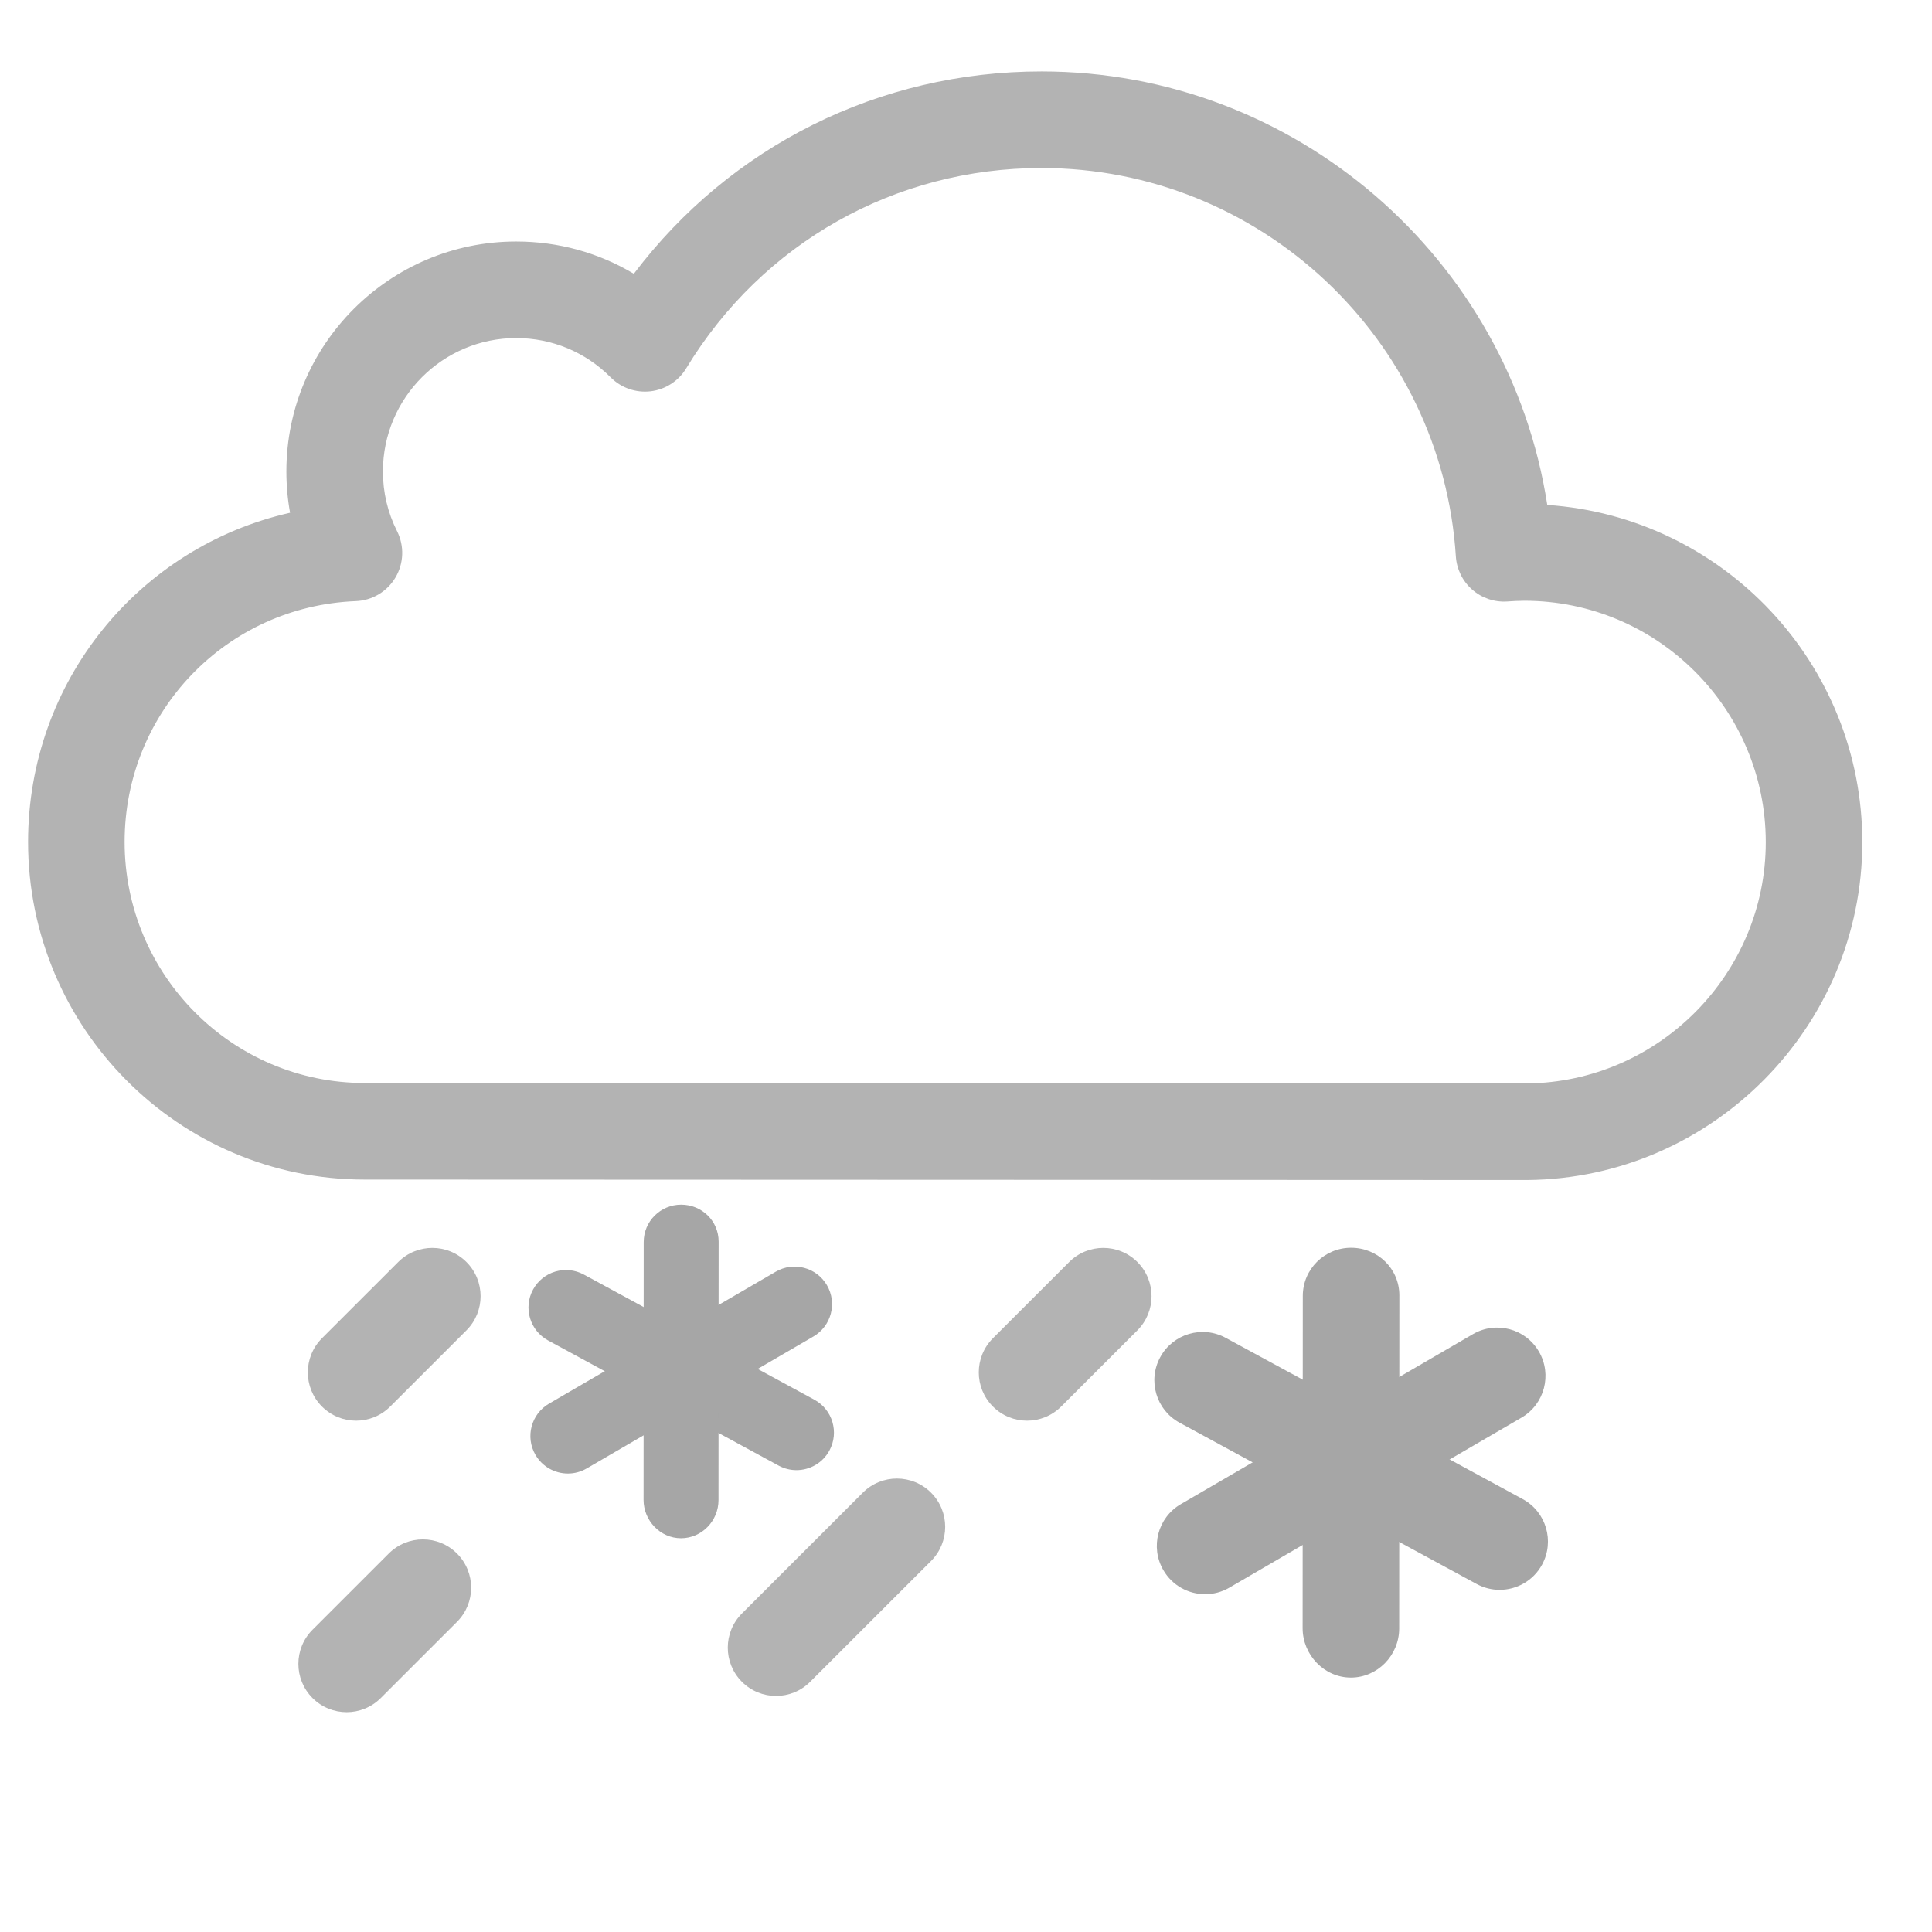 <?xml version="1.0" encoding="UTF-8" standalone="no"?><!DOCTYPE svg PUBLIC "-//W3C//DTD SVG 1.1//EN" "http://www.w3.org/Graphics/SVG/1.1/DTD/svg11.dtd"><svg width="1667px" height="1667px" version="1.1" xmlns="http://www.w3.org/2000/svg" xmlns:xlink="http://www.w3.org/1999/xlink" xml:space="preserve" xmlns:serif="http://www.serif.com/" style="fill-rule:evenodd;clip-rule:evenodd;stroke-linejoin:round;stroke-miterlimit:2;"><g transform="matrix(1,0,0,1,-1764.67,-1769)"><g id="Artboard19" transform="matrix(0.994,0,0,1,14.468,0)"><rect x="1760" y="1769" width="1676" height="1666.67" style="fill:none;"/><g><g transform="matrix(4.19,1.97215e-31,-4.58706e-47,4.167,3042.15,1913.98)"><path d="M0,189.545L10.532,189.549C37.812,189.254 59.997,166.856 59.997,139.596C59.997,112.03 37.559,89.603 9.98,89.603C8.801,89.603 7.542,89.68 6.464,89.754C3.813,89.941 1.191,89.058 -0.812,87.305C-2.815,85.553 -4.038,83.074 -4.208,80.419C-7.101,35.322 -44.806,-0.004 -90.048,-0.004C-120.386,-0.004 -147.905,15.506 -163.662,41.485C-165.256,44.115 -167.973,45.865 -171.027,46.23C-174.083,46.589 -177.133,45.533 -179.302,43.352C-184.523,38.102 -191.476,35.211 -198.878,35.211C-214.103,35.211 -226.489,47.597 -226.489,62.822C-226.489,67.166 -225.503,71.329 -223.559,75.196C-222.032,78.233 -222.152,81.838 -223.879,84.767C-225.605,87.695 -228.702,89.545 -232.099,89.68C-258.961,90.74 -280.003,112.645 -280.003,139.547C-280.003,167.068 -257.701,189.458 -230.287,189.458L-220.003,189.458L0,189.545ZM10.576,209.549L-0.008,209.545L-230.287,209.458C-268.729,209.458 -300.003,178.097 -300.003,139.547C-300.003,106.271 -277.017,78.454 -245.725,71.379C-246.233,68.581 -246.489,65.724 -246.489,62.822C-246.489,36.569 -225.131,15.211 -198.878,15.211C-190.157,15.211 -181.8,17.537 -174.509,21.898C-154.526,-4.527 -123.695,-20.004 -90.048,-20.004C-37.463,-20.004 6.862,18.725 14.73,69.762C51.132,72.211 79.997,102.596 79.997,139.596C79.997,177.792 48.9,209.173 10.678,209.548C10.645,209.549 10.61,209.549 10.576,209.549" style="fill:rgb(179,179,179);fill-rule:nonzero;"/></g><g transform="matrix(4.19,1.97215e-31,-4.58706e-47,4.167,2434.41,3040.66)"><path d="M0,45.994C-2.561,45.994 -5.122,45.016 -7.075,43.061C-10.978,39.154 -10.975,32.822 -7.067,28.92L17.975,3.903C21.882,0 28.214,0.003 32.117,3.91C36.02,7.817 36.017,14.149 32.109,18.052L7.067,43.068C5.115,45.018 2.557,45.994 0,45.994" style="fill:rgb(179,179,179);fill-rule:nonzero;"/></g><g transform="matrix(4.19,1.97215e-31,-4.58706e-47,4.167,2069.88,2841.66)"><path d="M0,36.754C-2.561,36.754 -5.122,35.776 -7.075,33.821C-10.978,29.914 -10.975,23.583 -7.067,19.68L8.725,3.903C12.632,0 18.963,0.003 22.867,3.91C26.77,7.817 26.767,14.149 22.859,18.052L7.067,33.828C5.115,35.778 2.558,36.754 0,36.754" style="fill:rgb(179,179,179);fill-rule:nonzero;"/></g><g transform="matrix(4.19,1.97215e-31,-4.58706e-47,4.167,2061.68,3093.17)"><path d="M0,36.754C-2.561,36.754 -5.122,35.776 -7.075,33.821C-10.978,29.914 -10.975,23.583 -7.067,19.68L8.725,3.903C12.632,0 18.963,0.003 22.867,3.91C26.77,7.817 26.767,14.149 22.859,18.052L7.067,33.828C5.115,35.778 2.558,36.754 0,36.754" style="fill:rgb(179,179,179);fill-rule:nonzero;"/></g><g transform="matrix(4.19,1.97215e-31,-4.58706e-47,4.167,2652.29,2841.66)"><path d="M0,36.754C-2.561,36.754 -5.122,35.776 -7.075,33.821C-10.978,29.914 -10.975,23.583 -7.067,19.68L8.725,3.903C12.632,0 18.963,0.003 22.867,3.91C26.77,7.817 26.767,14.149 22.859,18.052L7.067,33.828C5.115,35.778 2.558,36.754 0,36.754" style="fill:rgb(179,179,179);fill-rule:nonzero;"/></g><g transform="matrix(2.546,0,0,2.912,-31391.5,-3415.86)"><g transform="matrix(1.646,6.77237e-32,-1.8018e-47,1.431,13432.2,2171.85)"><path d="M0,56.626C-3.445,56.626 -6.797,54.845 -8.653,51.652C-11.431,46.879 -9.813,40.758 -5.038,37.98L55.468,2.781C60.242,0 66.363,1.622 69.14,6.397C71.917,11.17 70.299,17.291 65.524,20.068L5.019,55.268C3.437,56.189 1.707,56.626 0,56.626" style="fill:rgb(166,166,166);fill-rule:nonzero;"/></g><g transform="matrix(1.646,6.77237e-32,-1.8018e-47,1.431,13532.6,2173.15)"><path d="M0,54.815C-1.611,54.815 -3.245,54.424 -4.762,53.602L-66.285,20.211C-71.139,17.577 -72.938,11.506 -70.304,6.652C-67.67,1.798 -61.601,0 -56.744,2.633L4.779,36.024C9.633,38.659 11.433,44.729 8.798,49.584C6.986,52.921 3.549,54.815 0,54.815" style="fill:rgb(166,166,166);fill-rule:nonzero;"/></g><g transform="matrix(1.646,6.77237e-32,-1.8018e-47,1.431,13481.9,2150.23)"><path d="M0,89L-0.005,89C-5.528,89 -10.003,84.29 -10,78.768L-9.965,9.97C-9.962,4.448 -5.485,0 0.035,0L0.04,0C5.563,0 10.038,4.343 10.035,9.866L10,78.847C9.997,84.368 5.521,89 0,89" style="fill:rgb(166,166,166);fill-rule:nonzero;"/></g></g><g transform="matrix(1.976,0,0,2.26,-24288.3,-2051.1)"><g transform="matrix(1.646,6.77237e-32,-1.8018e-47,1.431,13432.2,2171.85)"><path d="M0,56.626C-3.445,56.626 -6.797,54.845 -8.653,51.652C-11.431,46.879 -9.813,40.758 -5.038,37.98L55.468,2.781C60.242,0 66.363,1.622 69.14,6.397C71.917,11.17 70.299,17.291 65.524,20.068L5.019,55.268C3.437,56.189 1.707,56.626 0,56.626" style="fill:rgb(166,166,166);fill-rule:nonzero;"/></g><g transform="matrix(1.646,6.77237e-32,-1.8018e-47,1.431,13532.6,2173.15)"><path d="M0,54.815C-1.611,54.815 -3.245,54.424 -4.762,53.602L-66.285,20.211C-71.139,17.577 -72.938,11.506 -70.304,6.652C-67.67,1.798 -61.601,0 -56.744,2.633L4.779,36.024C9.633,38.659 11.433,44.729 8.798,49.584C6.986,52.921 3.549,54.815 0,54.815" style="fill:rgb(166,166,166);fill-rule:nonzero;"/></g><g transform="matrix(1.646,6.77237e-32,-1.8018e-47,1.431,13481.9,2150.23)"><path d="M0,89L-0.005,89C-5.528,89 -10.003,84.29 -10,78.768L-9.965,9.97C-9.962,4.448 -5.485,0 0.035,0L0.04,0C5.563,0 10.038,4.343 10.035,9.866L10,78.847C9.997,84.368 5.521,89 0,89" style="fill:rgb(166,166,166);fill-rule:nonzero;"/></g></g></g></g></g></svg>